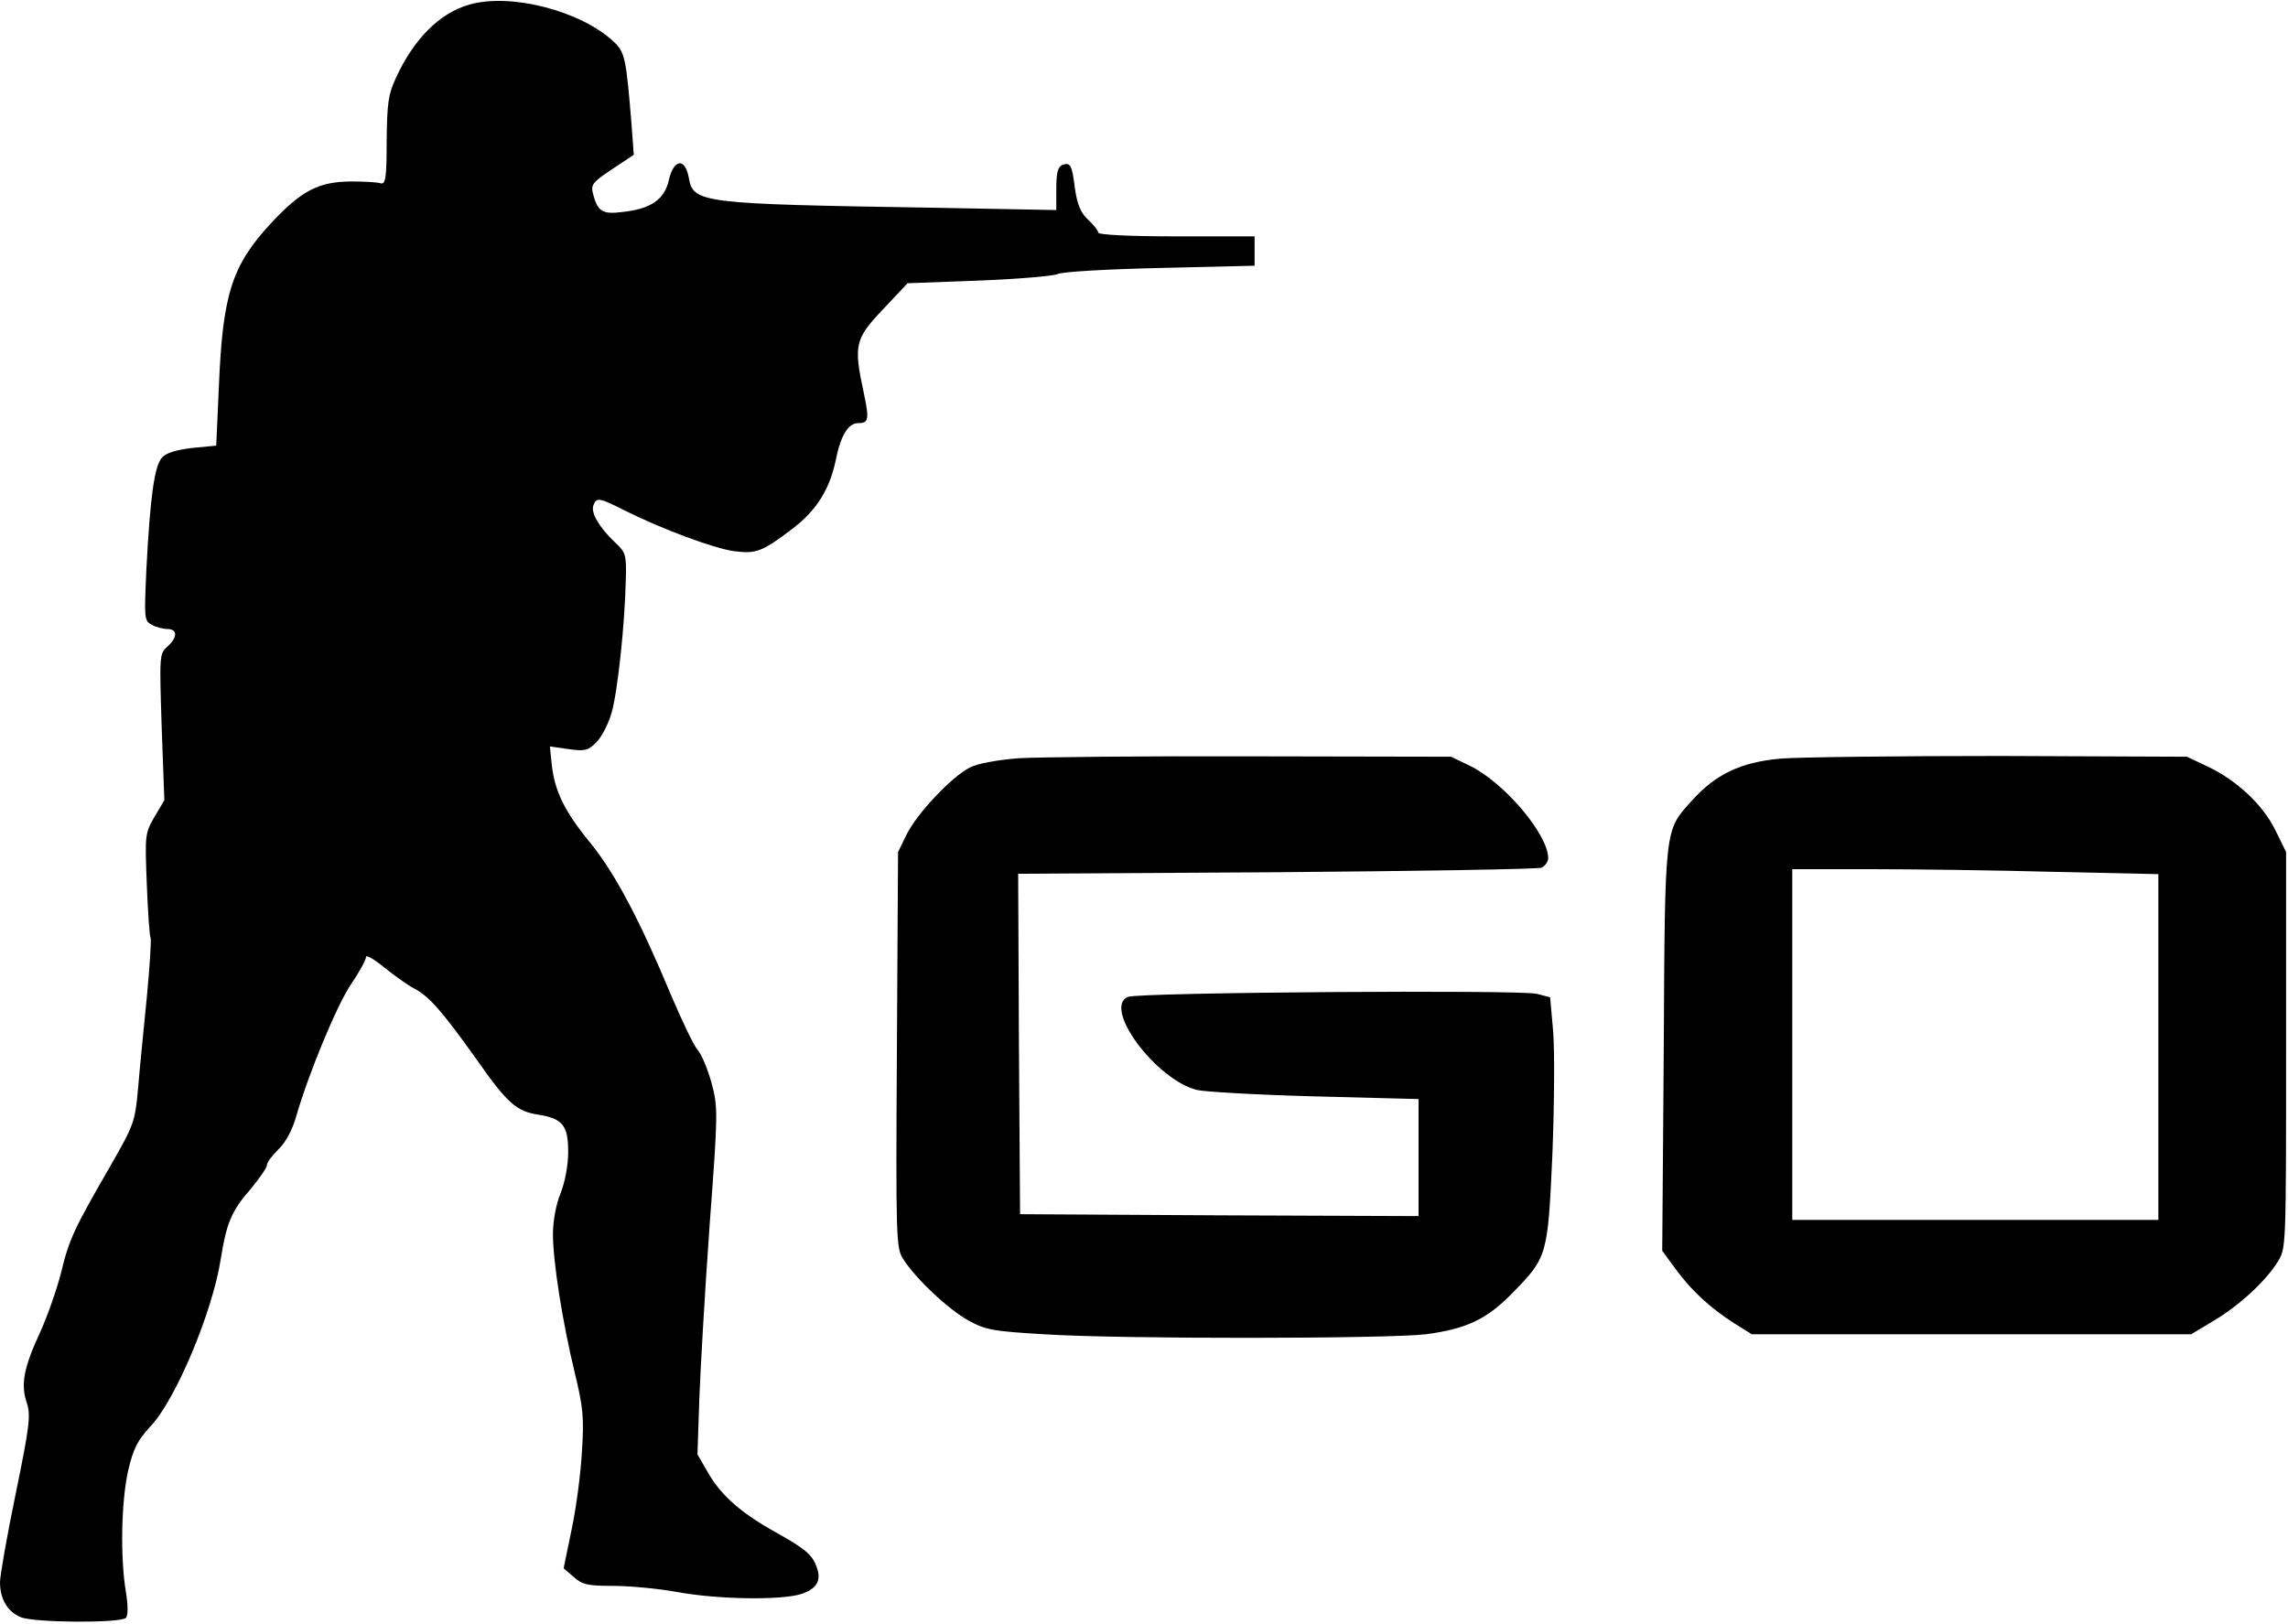 <?xml version="1.0" standalone="no"?>
<!DOCTYPE svg PUBLIC "-//W3C//DTD SVG 20010904//EN"
 "http://www.w3.org/TR/2001/REC-SVG-20010904/DTD/svg10.dtd">
<svg version="1.0" xmlns="http://www.w3.org/2000/svg"
 width="600pt" height="426pt" viewBox="0 0 600 426"
 preserveAspectRatio="xMidYMid meet">
<g transform="translate(0,426) scale(0.1,-0.1)"
fill="#000000" stroke="none">
<path d="M1231 4248 c-78 -22 -146 -90 -193 -193 -20 -43 -23 -67 -24 -165 0
-95 -3 -114 -15 -111 -8 3 -43 5 -79 5 -84 -1 -128 -23 -207 -107 -105 -113
-129 -187 -139 -431 l-7 -155 -63 -6 c-41 -5 -68 -13 -79 -25 -20 -22 -31
-102 -41 -291 -6 -132 -6 -137 14 -148 11 -6 30 -11 41 -11 27 0 27 -22 0 -46
-21 -19 -21 -23 -15 -211 l7 -192 -26 -44 c-25 -43 -25 -48 -20 -177 3 -73 7
-136 10 -140 2 -3 -2 -74 -10 -156 -8 -82 -19 -190 -23 -240 -8 -88 -11 -95
-74 -205 -93 -161 -107 -190 -128 -278 -11 -43 -35 -112 -54 -154 -44 -95 -52
-138 -36 -186 11 -33 8 -60 -29 -240 -23 -111 -41 -215 -41 -231 0 -44 19 -77
54 -92 36 -15 262 -16 276 -2 6 6 6 33 0 69 -15 90 -12 237 6 317 14 59 24 79
60 118 66 71 162 301 183 438 15 94 28 126 80 185 22 27 41 54 41 61 0 7 14
25 30 41 19 18 36 50 46 84 32 112 107 294 145 350 22 32 39 64 39 71 0 6 21
-6 48 -28 26 -21 61 -46 78 -55 39 -20 73 -59 163 -185 82 -117 105 -137 163
-146 63 -10 78 -28 78 -97 0 -35 -8 -79 -20 -109 -12 -29 -20 -74 -20 -107 0
-72 25 -231 57 -363 22 -91 25 -118 19 -208 -3 -56 -15 -148 -27 -204 l-21
-102 27 -23 c22 -20 37 -23 103 -23 42 0 118 -7 167 -16 109 -20 276 -22 327
-5 41 14 53 36 39 72 -11 31 -32 48 -106 89 -88 49 -142 95 -176 153 l-30 52
5 149 c3 81 15 286 27 454 22 294 22 307 5 371 -10 36 -26 75 -36 86 -10 11
-41 76 -70 144 -82 197 -147 320 -212 400 -68 83 -93 135 -101 204 l-5 49 49
-7 c43 -6 51 -4 73 18 14 14 32 49 40 78 16 57 34 227 37 346 2 68 0 74 -28
100 -42 40 -64 78 -57 97 8 22 15 21 82 -13 98 -49 235 -100 288 -107 58 -7
73 -1 152 59 62 47 97 102 113 177 13 67 33 100 59 100 28 0 30 9 15 80 -27
125 -23 141 50 218 l65 69 187 7 c103 4 196 12 206 17 10 6 130 13 267 16
l250 6 0 39 0 38 -205 0 c-124 0 -205 4 -205 10 0 5 -12 20 -27 34 -19 18 -28
39 -34 81 -8 64 -12 70 -34 62 -11 -5 -15 -21 -15 -62 l0 -56 -317 6 c-621 10
-635 12 -647 80 -10 52 -39 48 -52 -7 -11 -51 -47 -76 -121 -84 -53 -7 -66 1
-78 48 -6 24 -1 30 50 64 l57 38 -6 81 c-14 172 -17 188 -47 216 -87 81 -270
128 -378 97z"/>
<path d="M2670 2271 c-58 -5 -108 -14 -128 -25 -48 -25 -137 -120 -164 -174
l-23 -47 -3 -519 c-3 -492 -2 -520 16 -548 33 -52 119 -133 172 -162 45 -25
65 -28 198 -36 203 -13 899 -12 1001 0 106 14 160 39 228 109 91 93 92 98 104
364 5 128 6 272 2 321 l-8 90 -35 9 c-41 11 -1046 4 -1072 -8 -67 -28 72 -216
180 -244 20 -5 160 -13 310 -17 l272 -7 0 -153 0 -154 -522 2 -523 3 -3 446
-2 447 677 4 c373 3 686 8 696 12 9 5 17 16 17 25 -1 63 -114 197 -205 242
l-50 24 -520 1 c-286 1 -563 -2 -615 -5z"/>
<path d="M4668 2270 c-105 -10 -169 -41 -232 -111 -71 -79 -70 -63 -73 -652
l-4 -528 36 -49 c41 -56 90 -101 154 -142 l45 -28 576 0 576 0 60 36 c67 40
135 103 167 154 22 35 22 37 22 555 l0 520 -28 57 c-33 67 -100 130 -177 167
l-55 26 -490 2 c-269 0 -529 -3 -577 -7z m720 -297 l272 -6 0 -454 0 -453
-480 0 -480 0 0 460 0 460 208 0 c115 0 331 -3 480 -7z"/>
</g>
</svg>
